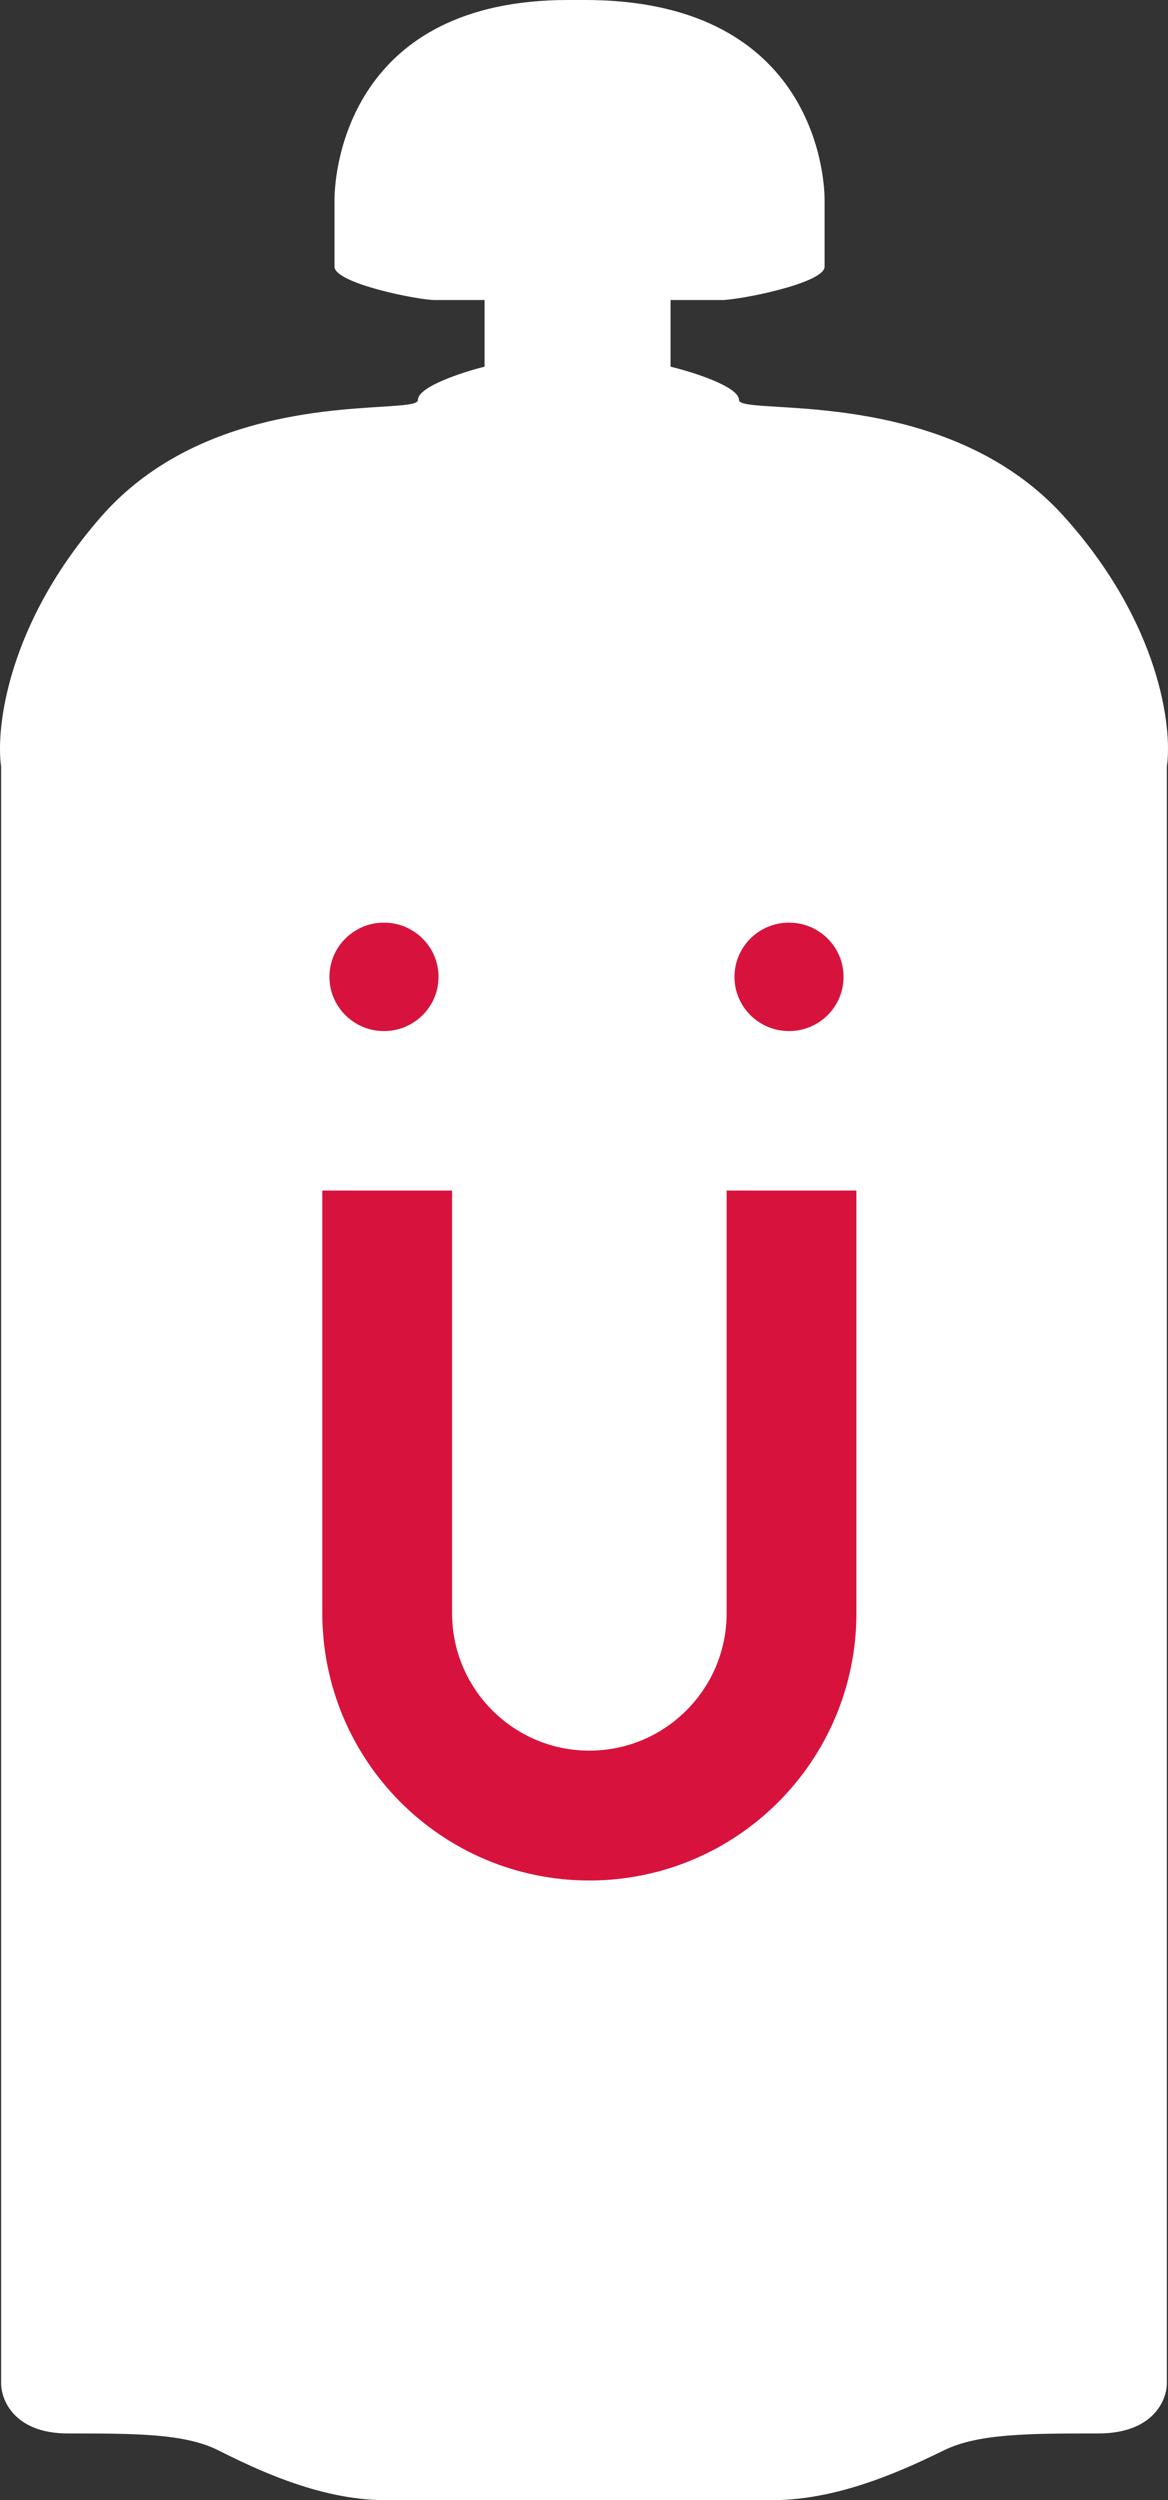 <svg width="36" height="77" viewBox="0 0 36 77" fill="none" xmlns="http://www.w3.org/2000/svg">
<rect x="0" y="0" width="36" height="77" fill="#333333" stroke="none"/>
<path d="M17.504 0C10.824 0 10.31 5.133 10.31 6.16V8.213C10.31 8.727 12.88 9.24 13.393 9.24H14.935V11.293C14.25 11.464 12.88 11.909 12.88 12.32C12.88 12.457 12.441 12.484 11.73 12.529C9.774 12.651 5.755 12.902 3.117 15.913C0.24 19.199 -0.137 22.416 0.035 23.613V73.407C0.035 73.92 0.446 74.947 2.09 74.947C4.145 74.947 5.686 74.947 6.714 75.46C7.742 75.973 9.797 77 11.852 77H23.833C25.943 77 28.053 75.973 29.108 75.46C30.162 74.947 31.745 74.947 33.855 74.947C35.542 74.947 35.964 73.92 35.964 73.407V23.613C36.14 22.416 35.753 19.199 32.8 15.913C30.092 12.902 25.966 12.651 23.958 12.529C23.228 12.484 22.778 12.457 22.778 12.32C22.778 11.909 21.372 11.464 20.668 11.293V9.24H22.251C22.778 9.24 25.415 8.727 25.415 8.213V6.16C25.415 5.133 24.888 0 18.031 0H17.504Z" fill="white"/>
<path d="M11.934 36.667C11.934 43.772 11.934 45.533 11.934 49.684C11.934 53.125 14.724 55.917 18.165 55.917V55.917C21.606 55.917 24.396 53.127 24.396 49.686V36.667" stroke="#D7133D" stroke-width="4"/>
<ellipse cx="11.835" cy="30.086" rx="1.681" ry="1.67" fill="#D7133D"/>
<ellipse cx="24.319" cy="30.086" rx="1.681" ry="1.67" fill="#D7133D"/>
</svg>
